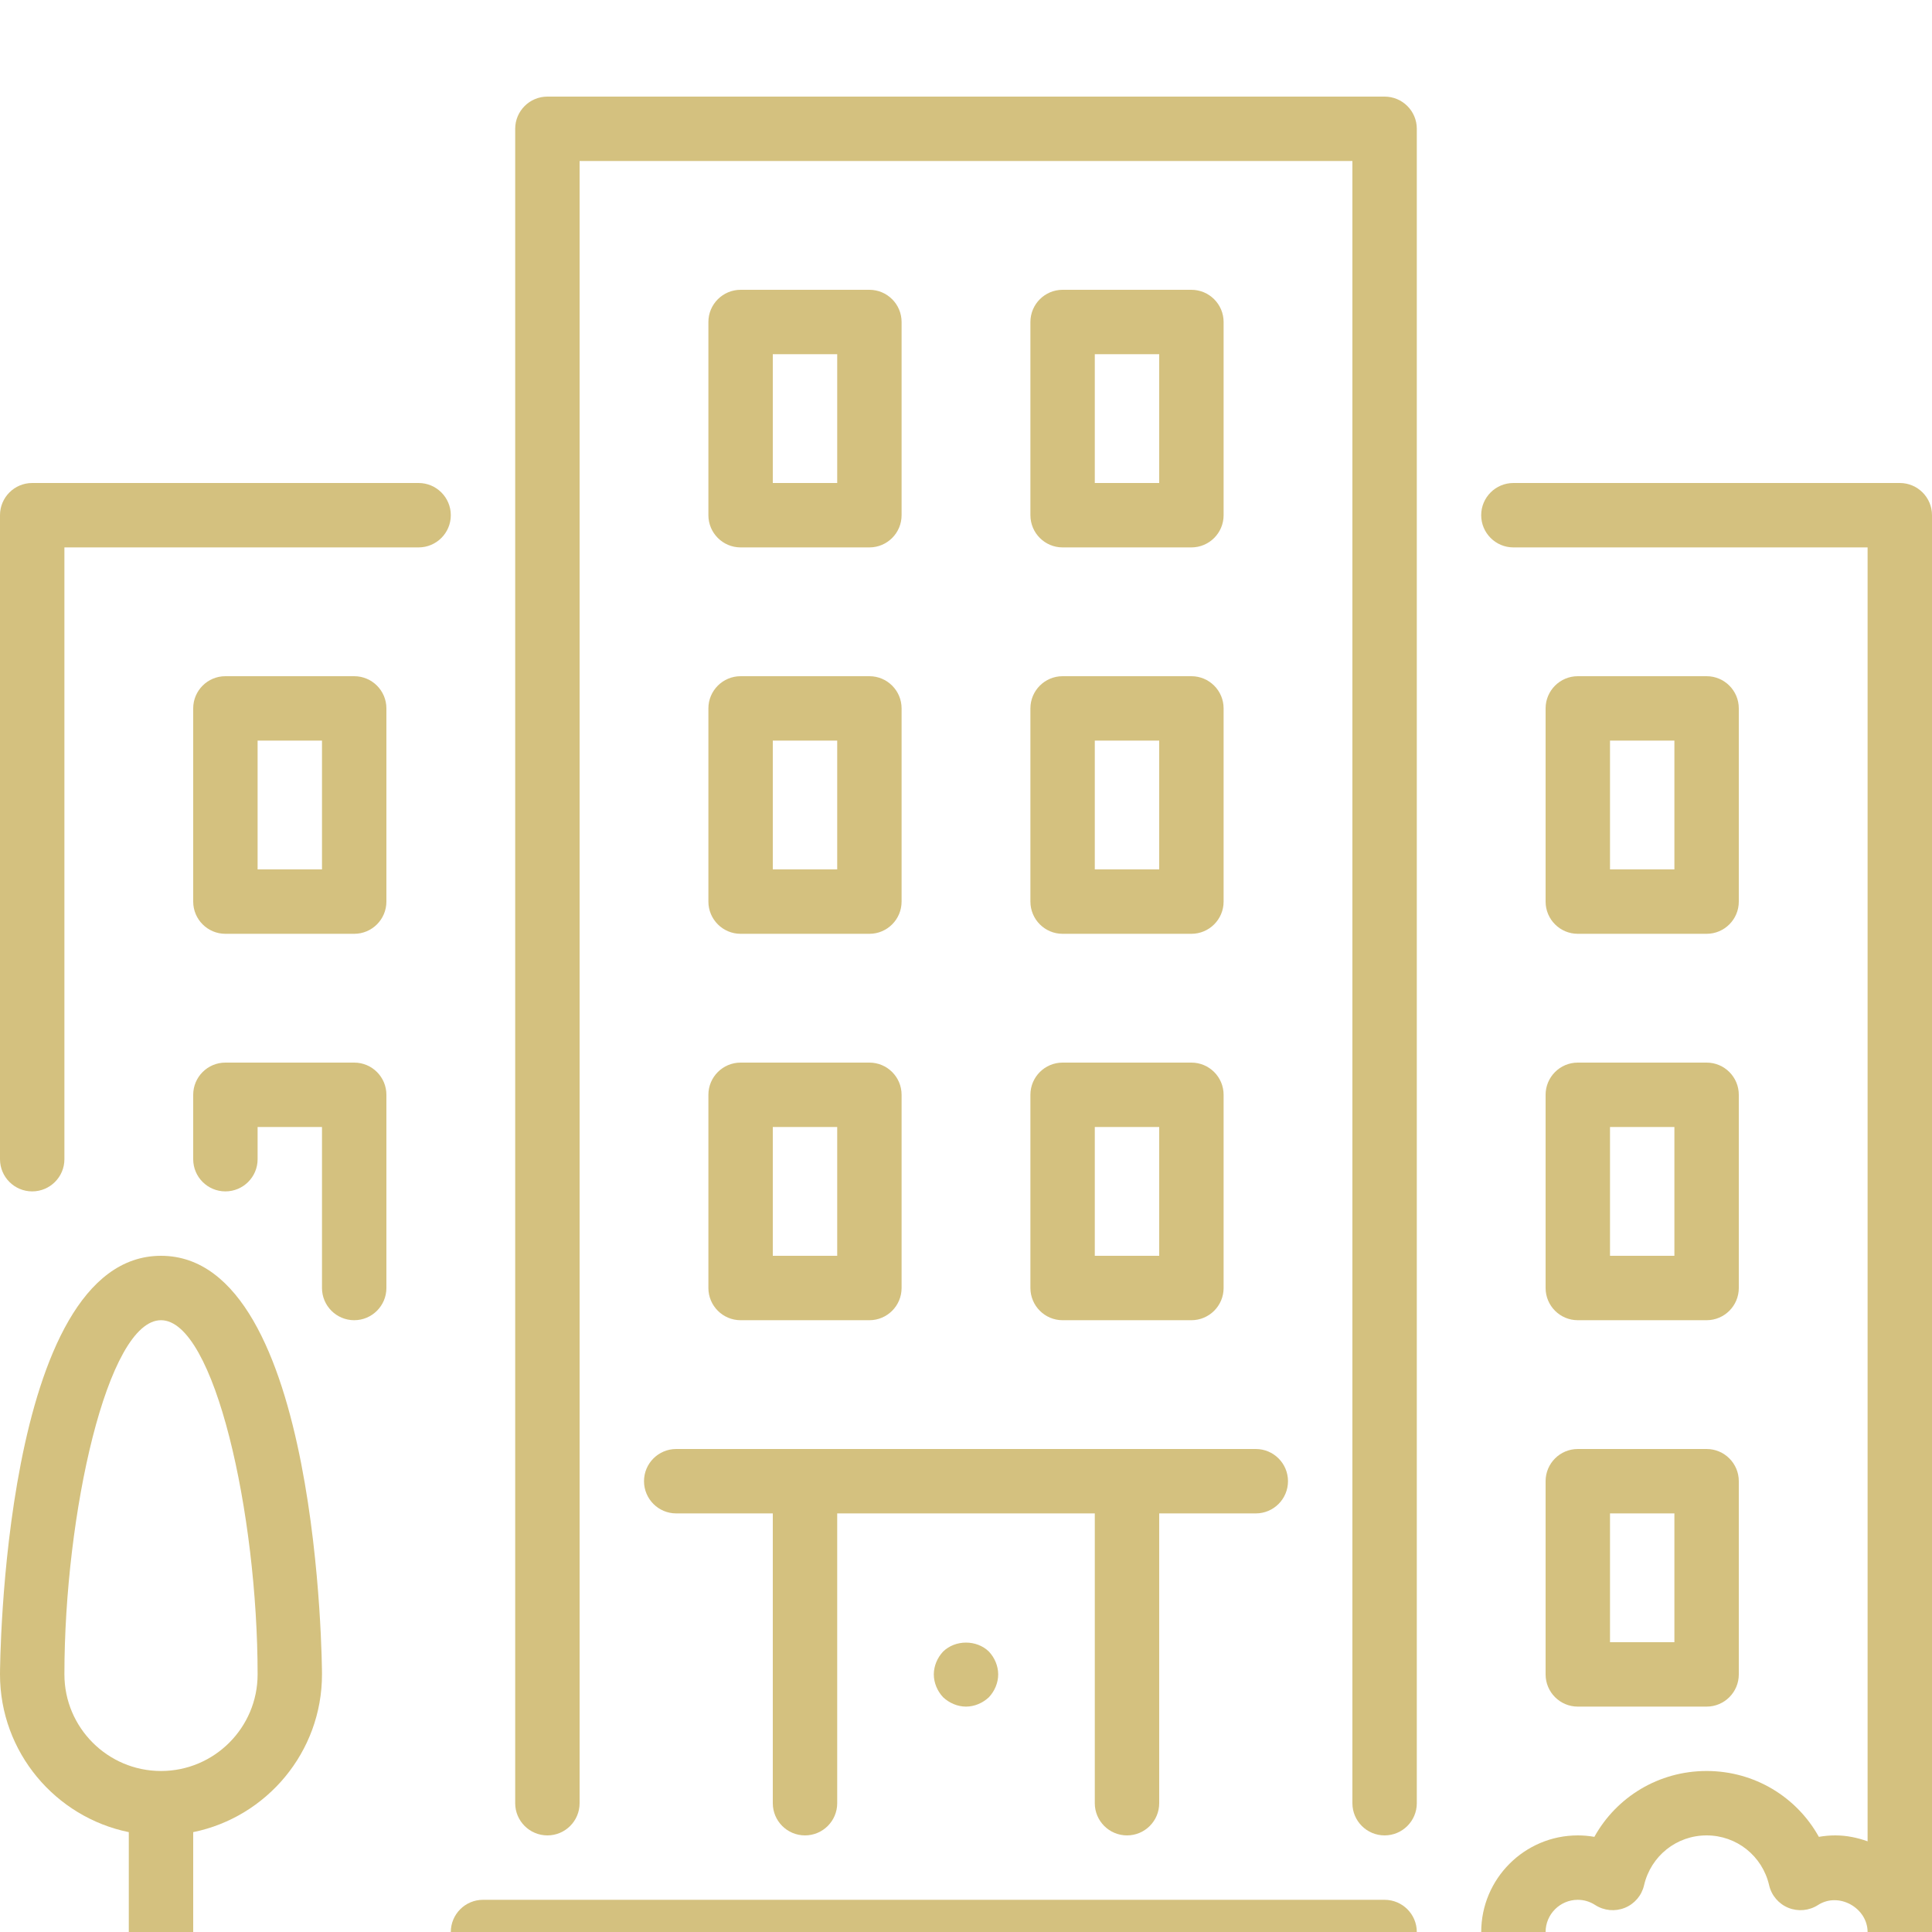<svg width="80" height="80" viewBox="0 0 80 80" fill="none" xmlns="http://www.w3.org/2000/svg">
<g filter="url(#filter0_d_3_19)">
<path d="M57.333 74.667H20C19.264 74.667 18.667 75.264 18.667 76V78.667C18.667 79.403 19.264 80 20 80C20.736 80 21.333 79.403 21.333 78.667V77.333H57.333C58.069 77.333 58.667 76.736 58.667 76C58.667 75.264 58.069 74.667 57.333 74.667Z" fill="#D4C17F"/>
<path d="M29.333 33.333C29.333 34.069 29.931 34.667 30.667 34.667H36C36.736 34.667 37.333 34.069 37.333 33.333V25.333C37.333 24.597 36.736 24 36 24H30.667C29.931 24 29.333 24.597 29.333 25.333V33.333H29.333ZM32 26.667H34.667V32H32V26.667Z" fill="#D4C17F"/>
<path d="M17.333 16H1.333C0.597 16 0 16.597 0 17.333V44C0 44.736 0.597 45.333 1.333 45.333C2.069 45.333 2.667 44.736 2.667 44V18.667H17.333C18.069 18.667 18.667 18.069 18.667 17.333C18.667 16.598 18.069 16 17.333 16Z" fill="#D4C17F"/>
<path d="M64 65.333C64 66.069 64.597 66.667 65.333 66.667H70.667C71.403 66.667 72 66.069 72 65.333V57.333C72 56.597 71.403 56 70.667 56H65.333C64.597 56 64 56.597 64 57.333V65.333ZM66.667 58.667H69.333V64H66.667V58.667Z" fill="#D4C17F"/>
<path d="M6.667 48C0.076 48 0 65.16 0 65.333C0 68.553 2.295 71.245 5.333 71.865V78.667C5.333 79.403 5.931 80 6.667 80C7.402 80 8 79.403 8 78.667V71.865C11.038 71.245 13.333 68.553 13.333 65.333C13.333 65.16 13.257 48 6.667 48ZM6.667 69.333C4.461 69.333 2.667 67.539 2.667 65.333C2.667 58.691 4.451 50.667 6.667 50.667C8.883 50.667 10.667 58.691 10.667 65.333C10.667 67.539 8.872 69.333 6.667 69.333Z" fill="#D4C17F"/>
<path d="M14.667 40H9.333C8.597 40 8 40.597 8 41.333V44C8 44.736 8.597 45.333 9.333 45.333C10.069 45.333 10.667 44.736 10.667 44V42.667H13.333V49.333C13.333 50.069 13.931 50.667 14.667 50.667C15.402 50.667 16 50.069 16 49.333V41.333C16 40.597 15.403 40 14.667 40Z" fill="#D4C17F"/>
<path d="M65.333 34.667H70.667C71.403 34.667 72 34.069 72 33.333V25.333C72 24.598 71.403 24 70.667 24H65.333C64.597 24 64 24.598 64 25.333V33.333C64 34.069 64.597 34.667 65.333 34.667ZM66.667 26.667H69.333V32H66.667V26.667Z" fill="#D4C17F"/>
<path d="M14.667 24H9.333C8.597 24 8 24.597 8 25.333V33.333C8 34.069 8.597 34.667 9.333 34.667H14.667C15.402 34.667 16 34.069 16 33.333V25.333C16 24.597 15.403 24 14.667 24ZM13.333 32H10.667V26.667H13.333V32H13.333Z" fill="#D4C17F"/>
<path d="M42.667 33.333C42.667 34.069 43.264 34.667 44 34.667H49.333C50.069 34.667 50.667 34.069 50.667 33.333V25.333C50.667 24.597 50.069 24 49.333 24H44C43.264 24 42.667 24.597 42.667 25.333V33.333ZM45.333 26.667H48V32H45.333V26.667Z" fill="#D4C17F"/>
<path d="M78.667 16H62.667C61.931 16 61.333 16.597 61.333 17.333C61.333 18.069 61.931 18.667 62.667 18.667H77.333V72.245C76.915 72.096 76.471 72 76 72C75.769 72 75.54 72.02 75.315 72.06C74.395 70.403 72.644 69.333 70.667 69.333C68.689 69.333 66.939 70.403 66.019 72.06C65.794 72.02 65.564 72 65.334 72C63.128 72 61.334 73.795 61.334 76C61.334 78.205 63.128 80 65.334 80H76C78.205 80 80 78.205 80 76V17.333C80 16.597 79.403 16 78.667 16ZM76 77.333H65.333C64.599 77.333 64 76.735 64 76C64 75.265 64.599 74.667 65.333 74.667C65.589 74.667 65.832 74.74 66.056 74.884C66.421 75.119 66.877 75.161 67.28 74.999C67.683 74.836 67.98 74.487 68.077 74.064C68.359 72.849 69.424 72 70.667 72C71.909 72 72.975 72.849 73.256 74.064C73.353 74.487 73.651 74.836 74.053 74.999C74.455 75.161 74.912 75.119 75.278 74.884C76.145 74.324 77.333 75.009 77.333 76C77.333 76.735 76.735 77.333 76 77.333Z" fill="#D4C17F"/>
<path d="M44 18.667H49.333C50.069 18.667 50.667 18.069 50.667 17.333V9.333C50.667 8.598 50.069 8 49.333 8H44C43.264 8 42.667 8.598 42.667 9.333V17.333C42.667 18.069 43.264 18.667 44 18.667ZM45.333 10.667H48V16H45.333V10.667Z" fill="#D4C17F"/>
<path d="M42.667 49.333C42.667 50.069 43.264 50.667 44 50.667H49.333C50.069 50.667 50.667 50.069 50.667 49.333V41.333C50.667 40.597 50.069 40 49.333 40H44C43.264 40 42.667 40.597 42.667 41.333V49.333ZM45.333 42.667H48V48H45.333V42.667Z" fill="#D4C17F"/>
<path d="M30.667 18.667H36C36.736 18.667 37.333 18.069 37.333 17.333V9.333C37.333 8.598 36.736 8 36 8H30.667C29.931 8 29.333 8.598 29.333 9.333V17.333C29.333 18.069 29.931 18.667 30.667 18.667ZM32 10.667H34.667V16H32V10.667Z" fill="#D4C17F"/>
<path d="M39.053 64.387C38.813 64.64 38.667 64.987 38.667 65.333C38.667 65.68 38.813 66.027 39.053 66.28C39.307 66.52 39.653 66.667 40 66.667C40.347 66.667 40.693 66.52 40.947 66.28C41.187 66.027 41.333 65.68 41.333 65.333C41.333 64.987 41.187 64.64 40.947 64.387C40.44 63.893 39.56 63.893 39.053 64.387Z" fill="#D4C17F"/>
<path d="M29.333 49.333C29.333 50.069 29.931 50.667 30.667 50.667H36C36.736 50.667 37.333 50.069 37.333 49.333V41.333C37.333 40.597 36.736 40 36 40H30.667C29.931 40 29.333 40.597 29.333 41.333V49.333H29.333ZM32 42.667H34.667V48H32V42.667Z" fill="#D4C17F"/>
<path d="M26.667 57.333C26.667 58.069 27.264 58.667 28 58.667H32V70.667C32 71.403 32.597 72 33.333 72C34.069 72 34.667 71.403 34.667 70.667V58.667H45.333V70.667C45.333 71.403 45.931 72 46.667 72C47.403 72 48 71.403 48 70.667V58.667H52C52.736 58.667 53.333 58.069 53.333 57.333C53.333 56.597 52.736 56 52 56H28C27.264 56 26.667 56.597 26.667 57.333Z" fill="#D4C17F"/>
<path d="M64 49.333C64 50.069 64.597 50.667 65.333 50.667H70.667C71.403 50.667 72 50.069 72 49.333V41.333C72 40.597 71.403 40 70.667 40H65.333C64.597 40 64 40.597 64 41.333V49.333ZM66.667 42.667H69.333V48H66.667V42.667Z" fill="#D4C17F"/>
<path d="M57.333 0H22.667C21.931 0 21.333 0.597 21.333 1.333V70.667C21.333 71.403 21.931 72 22.667 72C23.403 72 24 71.403 24 70.667V2.667H56V70.667C56 71.403 56.597 72 57.333 72C58.069 72 58.667 71.403 58.667 70.667V1.333C58.667 0.597 58.069 0 57.333 0Z" fill="#D4C17F"/>
</g>
<defs>
<filter id="filter0_d_3_19" x="-4" y="0" width="88" height="88" filterUnits="userSpaceOnUse" color-interpolation-filters="sRGB">
<feFlood flood-opacity="0" result="BackgroundImageFix"/>
<feColorMatrix in="SourceAlpha" type="matrix" values="0 0 0 0 0 0 0 0 0 0 0 0 0 0 0 0 0 0 127 0" result="hardAlpha"/>
<feOffset dy="4"/>
<feGaussianBlur stdDeviation="2"/>
<feComposite in2="hardAlpha" operator="out"/>
<feColorMatrix type="matrix" values="0 0 0 0 0 0 0 0 0 0 0 0 0 0 0 0 0 0 0.25 0"/>
<feBlend mode="normal" in2="BackgroundImageFix" result="effect1_dropShadow_3_19"/>
<feBlend mode="normal" in="SourceGraphic" in2="effect1_dropShadow_3_19" result="shape"/>
</filter>
</defs>
</svg>
